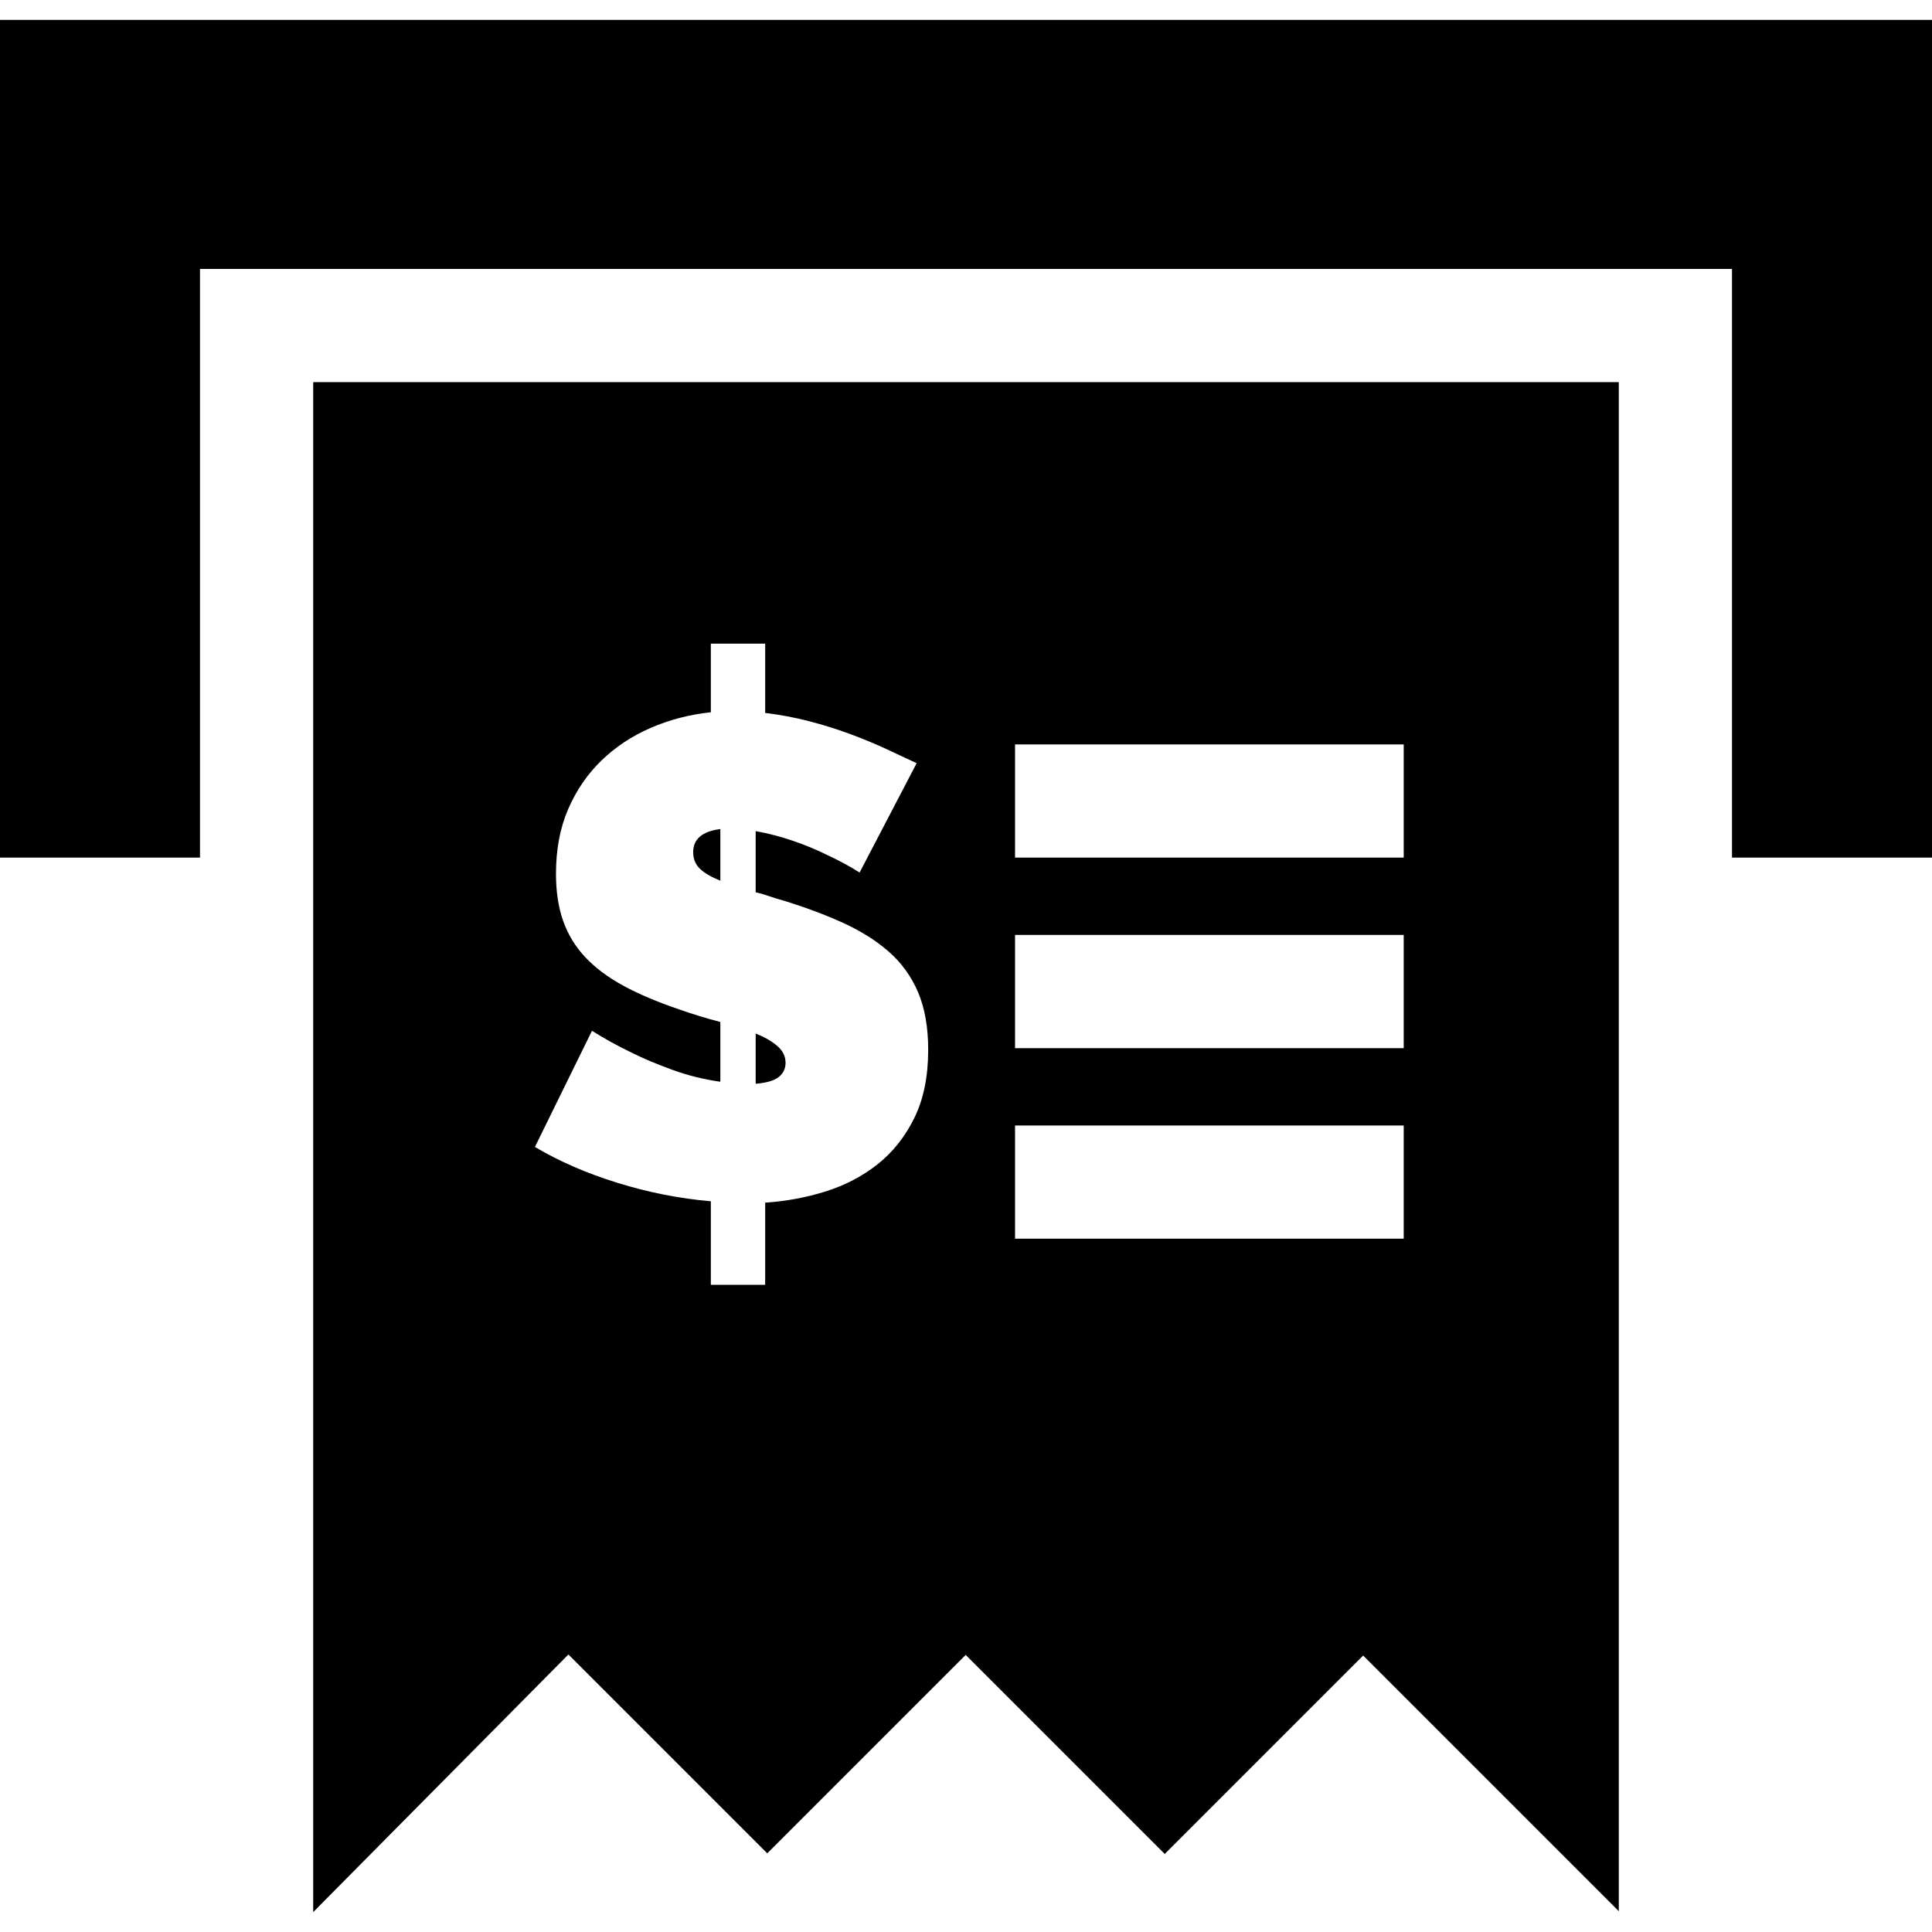 <?xml version="1.0" encoding="iso-8859-1"?>
<!-- Generator: Adobe Illustrator 19.0.0, SVG Export Plug-In . SVG Version: 6.00 Build 0)  -->
<svg version="1.1" id="Layer_1" xmlns="http://www.w3.org/2000/svg" xmlns:xlink="http://www.w3.org/1999/xlink" x="0px" y="0px"
	 viewBox="0 0 512 512" style="enable-background:new 0 0 512 512;" xml:space="preserve">
<g>
	<g>
		<path d="M83,101.271v405.458l67.634-68.277l52.7,52.7l52.583-52.583l52.75,52.75l52.583-52.583l67.75,67.75V101.271H83z
			 M242.29,296.302c-2.461,4.981-5.701,9.062-9.72,12.24c-4.021,3.181-8.612,5.58-13.77,7.2c-5.161,1.62-10.501,2.61-16.02,2.97
			v21.78h-14.4v-22.14c-8.28-0.72-16.501-2.34-24.66-4.86c-8.162-2.52-15.48-5.698-21.96-9.54l15.12-30.78
			c3.24,2.042,6.719,3.96,10.44,5.76c3.119,1.561,6.75,3.091,10.89,4.59c4.14,1.502,8.37,2.551,12.69,3.15v-15.84
			c-3.721-0.959-7.442-2.099-11.16-3.42c-5.642-1.918-10.502-3.988-14.58-6.21c-4.081-2.219-7.442-4.739-10.08-7.56
			c-2.641-2.818-4.59-6.03-5.85-9.63c-1.26-3.6-1.89-7.74-1.89-12.42c0-6.48,1.08-12.209,3.24-17.19
			c2.16-4.978,5.099-9.27,8.82-12.87c3.718-3.6,8.069-6.48,13.05-8.64c4.978-2.16,10.288-3.538,15.93-4.14v-18.18h14.4v18.36
			c3.96,0.481,7.799,1.201,11.52,2.16c3.718,0.962,7.29,2.07,10.71,3.33s6.629,2.582,9.63,3.96c2.998,1.381,5.76,2.672,8.28,3.87
			l-15.12,28.98c-2.209-1.405-4.597-2.722-7.141-3.96c-0.496-0.242-0.989-0.485-1.498-0.72c-0.66-0.33-1.341-0.654-2.043-0.972
			c-0.701-0.318-1.423-0.631-2.166-0.939c-1.485-0.615-3.052-1.208-4.702-1.779c-1.651-0.569-3.309-1.071-4.974-1.506
			c-1.665-0.435-3.337-0.803-5.016-1.104v16.2c1.08,0.242,2.219,0.571,3.42,0.99c1.198,0.422,2.458,0.81,3.78,1.17
			c5.878,1.8,11.188,3.78,15.93,5.94c4.739,2.16,8.789,4.711,12.15,7.65c3.358,2.942,5.94,6.511,7.74,10.71
			c1.8,4.202,2.7,9.301,2.7,15.3C245.98,285.294,244.748,291.324,242.29,296.302z M372,328.271H269v-30h103V328.271z M372,277.771
			H269v-30h103V277.771z M372,227.271H269v-30h103V227.271z"/>
	</g>
</g>
<g>
	<g>
		<path d="M183.7,225.831c0,1.8,0.599,3.271,1.8,4.41c1.198,1.142,2.998,2.191,5.4,3.15v-13.68
			C186.099,220.313,183.7,222.352,183.7,225.831z"/>
	</g>
</g>
<g>
	<g>
		<path d="M206.02,277.221c-1.44-1.26-3.361-2.368-5.76-3.33v13.32c2.88-0.239,4.919-0.838,6.12-1.8c1.198-0.958,1.8-2.219,1.8-3.78
			C208.18,279.952,207.46,278.481,206.02,277.221z"/>
	</g>
</g>
<g>
	<g>
		<polygon points="0,5.271 0,227.271 53,227.271 53,71.271 459,71.271 459,227.271 512,227.271 512,5.271 		"/>
	</g>
</g>
<g>
</g>
<g>
</g>
<g>
</g>
<g>
</g>
<g>
</g>
<g>
</g>
<g>
</g>
<g>
</g>
<g>
</g>
<g>
</g>
<g>
</g>
<g>
</g>
<g>
</g>
<g>
</g>
<g>
</g>
</svg>
